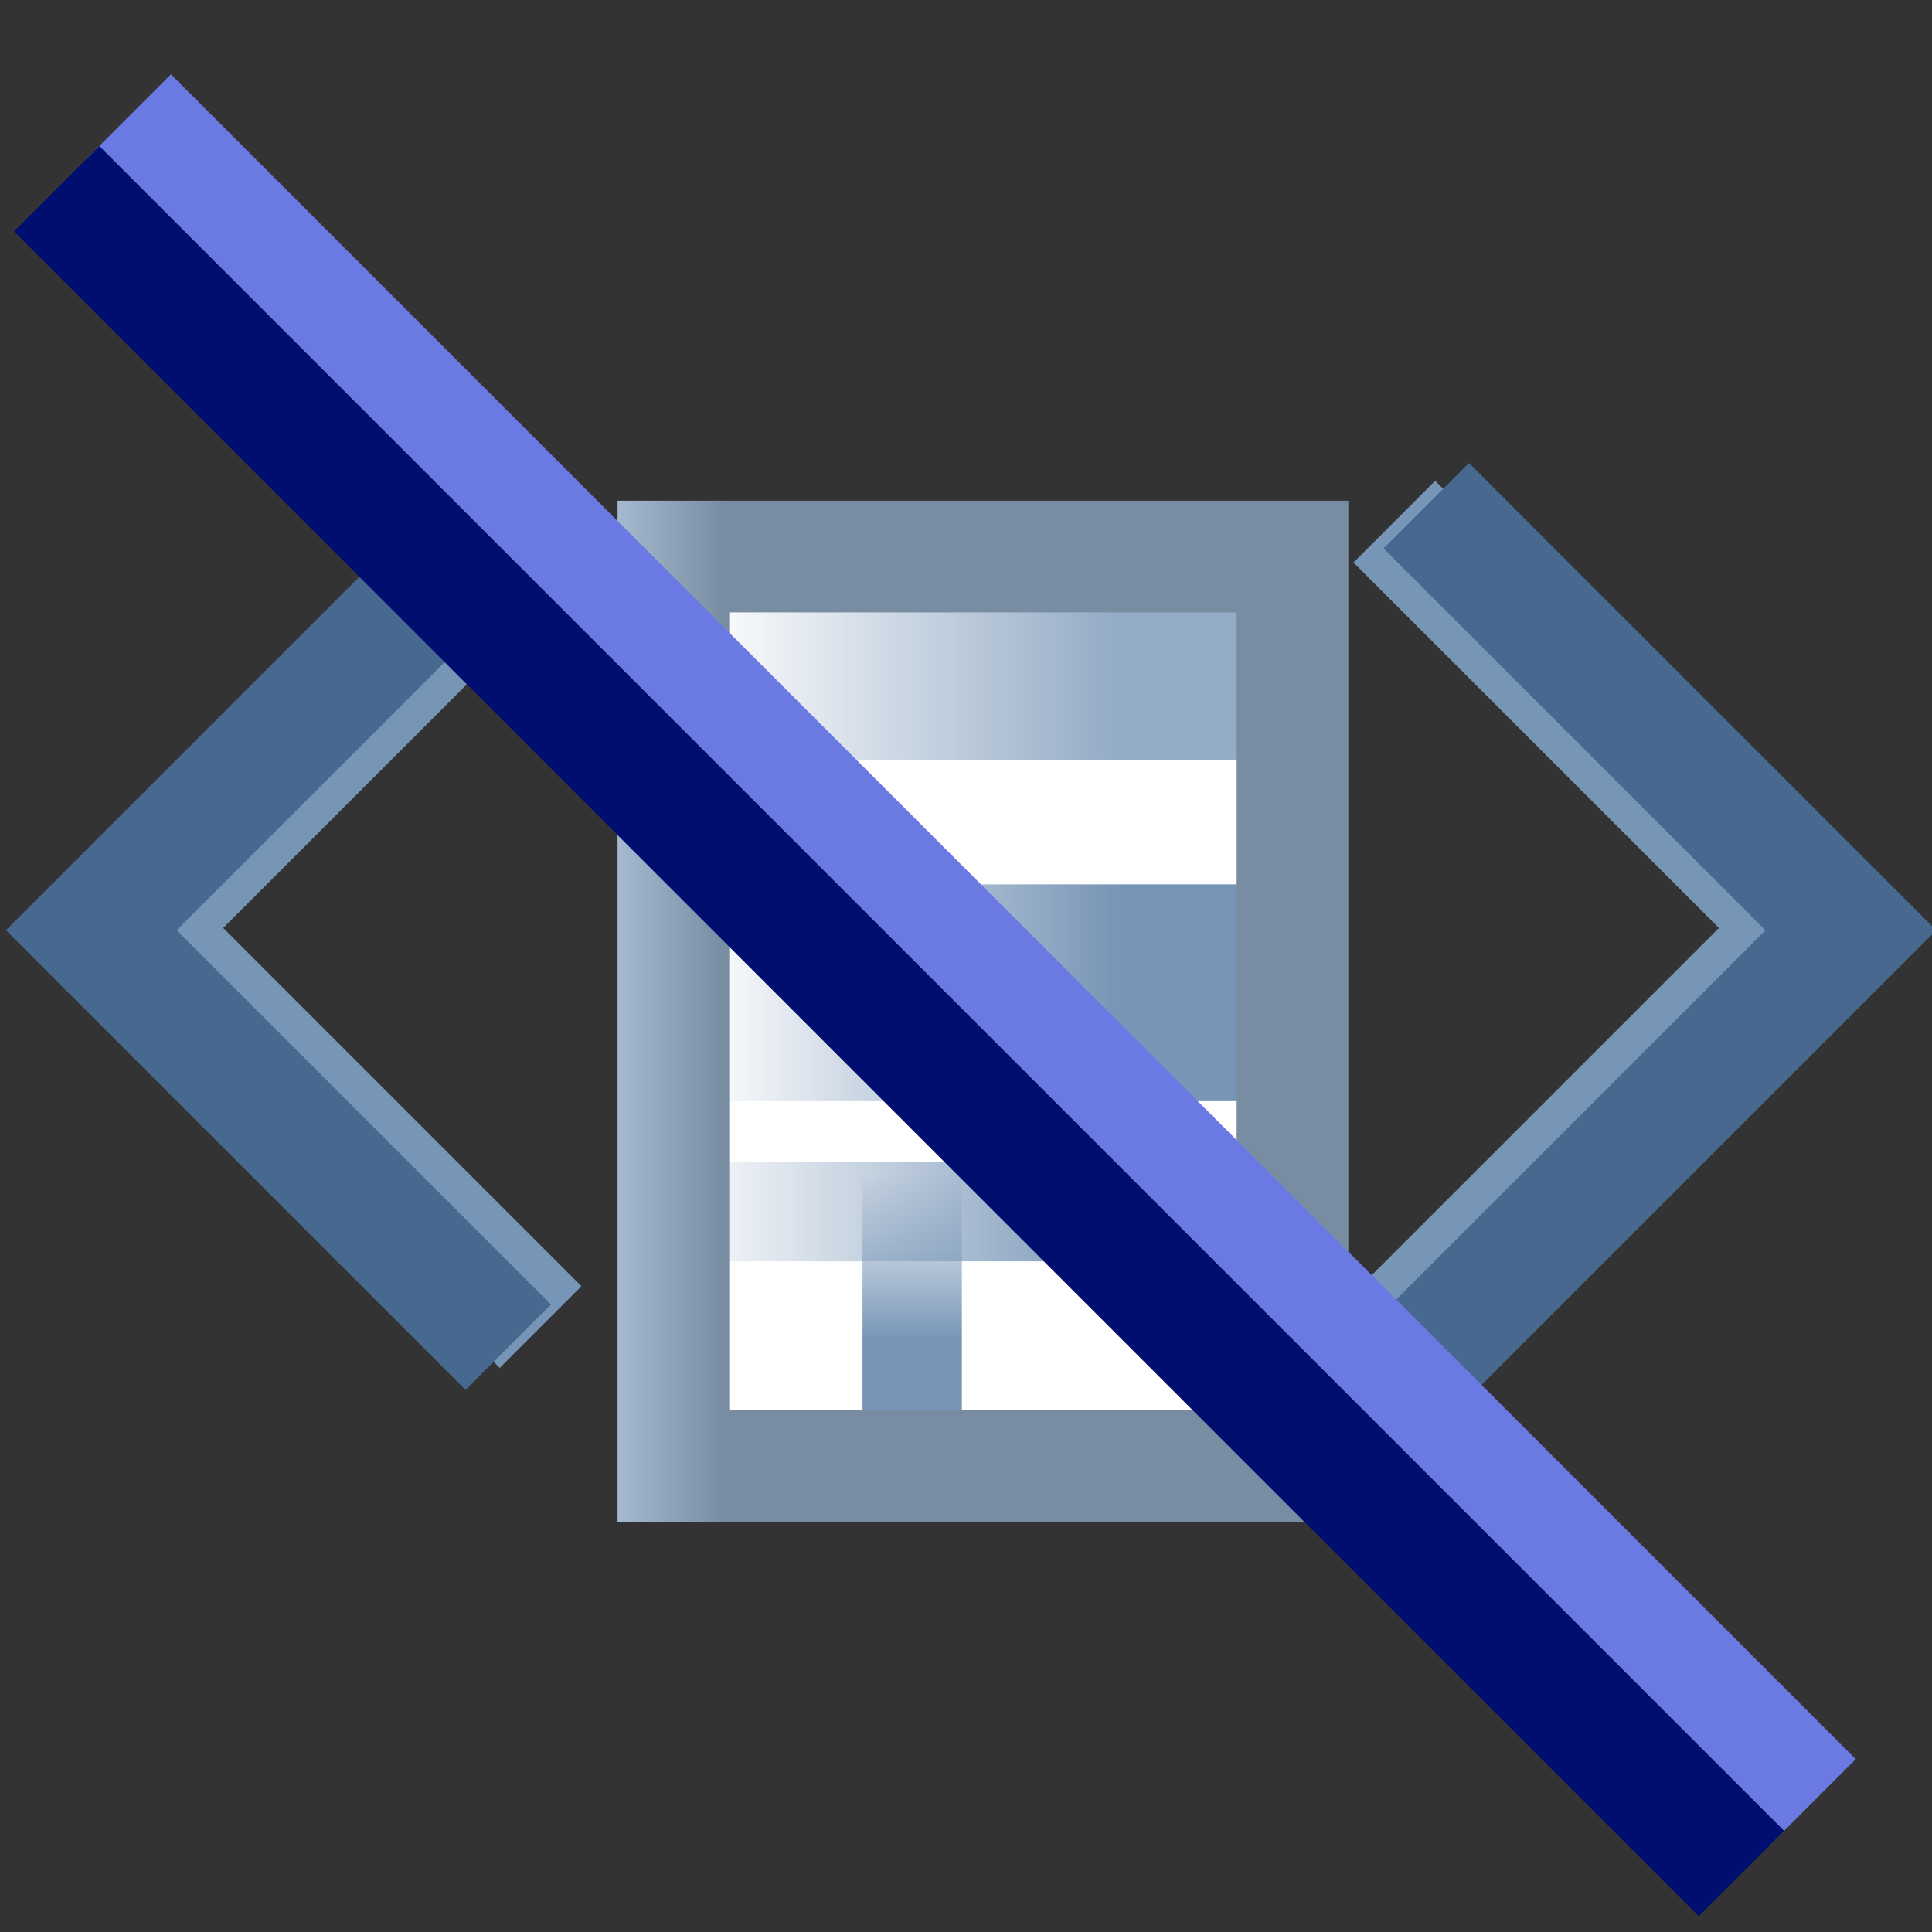 <svg xmlns="http://www.w3.org/2000/svg" xmlns:svg="http://www.w3.org/2000/svg" xmlns:xlink="http://www.w3.org/1999/xlink" id="svg2" width="16" height="16" version="1.1"><rect width="100%" height="100%" fill="#333333" stroke="none"/><defs id="defs4"><linearGradient id="linearGradient6893"><stop id="stop6895" offset="0" stop-color="#7795b6" stop-opacity="1"/><stop id="stop6897" offset="1" stop-color="#7795b6" stop-opacity="0"/></linearGradient><linearGradient id="linearGradient6799"><stop id="stop6801" offset="0" stop-color="#a6bacf" stop-opacity="1"/><stop id="stop6803" offset="1" stop-color="#798da2" stop-opacity="1"/></linearGradient><linearGradient id="linearGradient6805" x1="5.115" x2="6" y1="1047.612" y2="1047.612" gradientTransform="translate(0,-3.094)" gradientUnits="userSpaceOnUse" xlink:href="#linearGradient6799"/><linearGradient id="linearGradient6899" x1="9.266" x2="5.803" y1="5.393" y2="5.393" gradientUnits="userSpaceOnUse" xlink:href="#linearGradient6893"/><linearGradient id="linearGradient6893-5"><stop id="stop6895-8" offset="0" stop-color="#7795b6" stop-opacity="1"/><stop id="stop6897-2" offset="1" stop-color="#7795b6" stop-opacity="0"/></linearGradient><linearGradient id="linearGradient6916" x1="9.266" x2="5.803" y1="5.393" y2="5.393" gradientTransform="translate(0,1039.191)" gradientUnits="userSpaceOnUse" xlink:href="#linearGradient6893-5"/><linearGradient id="linearGradient6893-5-8"><stop id="stop6895-8-7" offset="0" stop-color="#7795b6" stop-opacity="1"/><stop id="stop6897-2-6" offset="1" stop-color="#7795b6" stop-opacity="0"/></linearGradient><linearGradient id="linearGradient6950" x1="9.266" x2="5.803" y1="5.393" y2="5.393" gradientTransform="matrix(1.107,0,0,0.305,-0.879,1044.752)" gradientUnits="userSpaceOnUse" xlink:href="#linearGradient6893-5-8"/><linearGradient id="linearGradient6893-5-8-5"><stop id="stop6895-8-7-1" offset="0" stop-color="#7795b6" stop-opacity="1"/><stop id="stop6897-2-6-4" offset="1" stop-color="#7795b6" stop-opacity="0"/></linearGradient><linearGradient id="linearGradient6984" x1="9.266" x2="5.803" y1="5.393" y2="5.393" gradientTransform="matrix(0.396,0,0,0.484,1043.788,-10.167)" gradientUnits="userSpaceOnUse" xlink:href="#linearGradient6893-5-8-5"/></defs><g id="layer1" display="inline" transform="translate(0,-1036.362)"><rect stroke-linejoin="miter" style="marker:none" id="rect6795-7" width="5.127" height="7.533" x="5.577" y="1040.971" fill="#fff" fill-opacity="1" stroke="none" stroke-dasharray="none" stroke-dashoffset="0" stroke-linecap="butt" stroke-miterlimit="4" stroke-opacity="1" stroke-width=".925" color="#000" display="inline" enable-background="accumulate" overflow="visible" ry="0" visibility="visible"/><g id="g6750"><g id="g6722-9-8" stroke="#47698f" stroke-opacity="1" display="inline" transform="translate(-0.344,0)"><path id="path6702-4-8-8" fill="none" stroke="#7795b6" stroke-linecap="butt" stroke-linejoin="miter" stroke-opacity="1" stroke-width=".957" d="m 11.891,1040.682 3.365,3.365 -3.305,3.305" display="inline"/><path id="path6702-1-1" fill="none" stroke="#47698f" stroke-linecap="butt" stroke-linejoin="miter" stroke-opacity="1" stroke-width="1" d="m 12.156,1040.55 3.516,3.516 -3.453,3.453" display="inline"/></g><g id="g6722-9-8-8" stroke="#47698f" stroke-opacity="1" display="inline" transform="matrix(-1,0,0,1,16.428,0)"><path id="path6702-4-8-8-5" fill="none" stroke="#7795b6" stroke-linecap="butt" stroke-linejoin="miter" stroke-opacity="1" stroke-width=".957" d="m 11.891,1040.682 3.365,3.365 -3.305,3.305" display="inline"/><path id="path6702-1-1-1" fill="none" stroke="#47698f" stroke-linecap="butt" stroke-linejoin="miter" stroke-opacity="1" stroke-width="1" d="m 12.156,1040.55 3.516,3.516 -3.453,3.453" display="inline"/></g><rect id="rect6891" width="3.933" height=".795" x="6.276" y="4.996" fill="none" stroke="url(#linearGradient6899)" stroke-dasharray="none" stroke-dashoffset="0" stroke-linecap="butt" stroke-linejoin="miter" stroke-miterlimit="4" stroke-opacity="1" stroke-width="1" color="#000" display="inline" enable-background="accumulate" opacity=".793" overflow="visible" transform="translate(0,1036.362)" visibility="visible" style="marker:none"/><rect id="rect6891-5" width="3.933" height=".795" x="6.276" y="1044.186" fill="none" stroke="url(#linearGradient6916)" stroke-dasharray="none" stroke-dashoffset="0" stroke-linecap="butt" stroke-linejoin="miter" stroke-miterlimit="4" stroke-opacity="1" stroke-width="1" color="#000" display="inline" enable-background="accumulate" overflow="visible" visibility="visible" style="marker:none"/><rect id="rect6891-5-7" width="4.353" height=".242" x="6.066" y="1046.275" fill="none" stroke="url(#linearGradient6950)" stroke-dasharray="none" stroke-dashoffset="0" stroke-linecap="butt" stroke-linejoin="miter" stroke-miterlimit="4" stroke-opacity="1" stroke-width=".581" color="#000" display="inline" enable-background="accumulate" overflow="visible" visibility="visible" style="marker:none"/><rect id="rect6891-5-7-2" width="1.558" height=".385" x="1046.274" y="-7.747" fill="none" stroke="url(#linearGradient6984)" stroke-dasharray="none" stroke-dashoffset="0" stroke-linecap="butt" stroke-linejoin="miter" stroke-miterlimit="4" stroke-opacity="1" stroke-width=".438" color="#000" display="inline" enable-background="accumulate" overflow="visible" transform="matrix(0,1,-1,0,0,0)" visibility="visible" style="marker:none"/></g><rect id="rect6795" width="5.127" height="7.533" x="5.577" y="1040.971" fill="none" stroke="url(#linearGradient6805)" stroke-dasharray="none" stroke-dashoffset="0" stroke-linecap="butt" stroke-linejoin="miter" stroke-miterlimit="4" stroke-opacity="1" stroke-width=".925" color="#000" display="inline" enable-background="accumulate" overflow="visible" ry="0" visibility="visible" style="marker:none"/><path id="path5122-7" fill="#6b8fa5" fill-opacity="1" stroke="#6b7ae2" stroke-linecap="butt" stroke-linejoin="miter" stroke-opacity="1" stroke-width="1" d="m 1.062,1037.331 13.953,13.953" display="inline"/><path id="path5122" fill="#6b8fa5" fill-opacity="1" stroke="#000f6f" stroke-linecap="butt" stroke-linejoin="miter" stroke-opacity="1" stroke-width="1" d="m 0.469,1037.925 13.953,13.953" display="inline"/></g></svg>